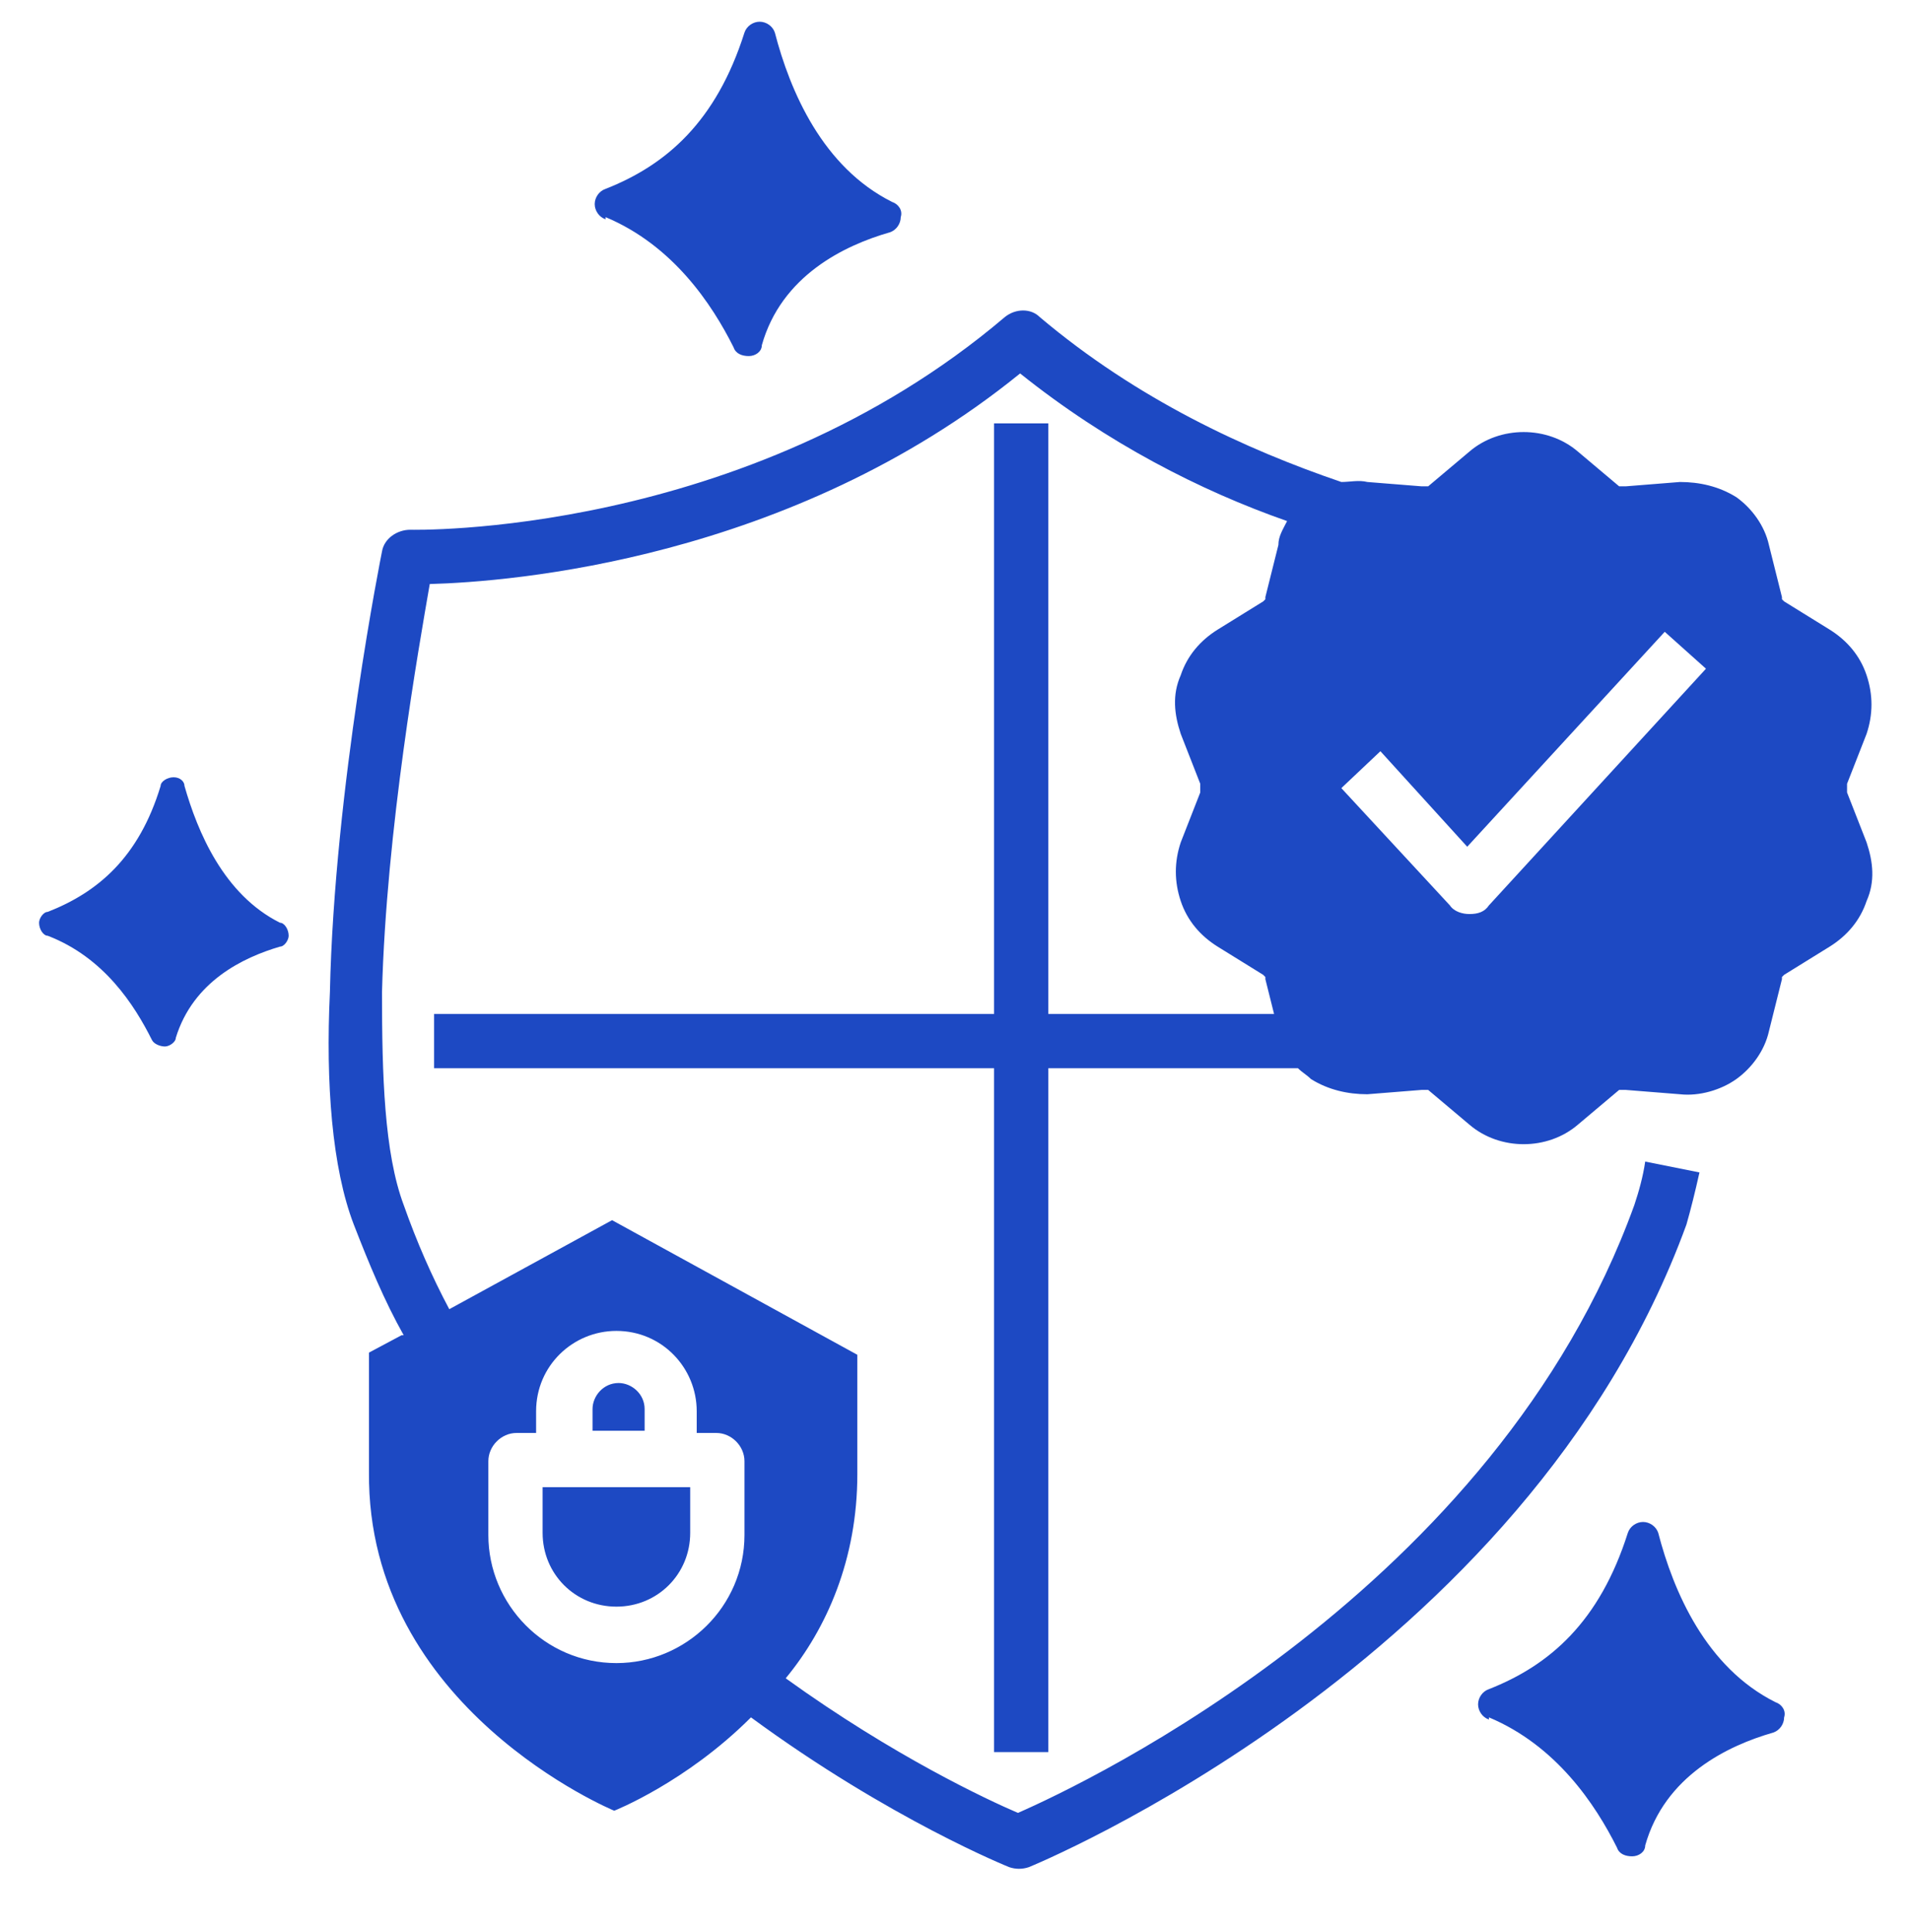 <svg xmlns="http://www.w3.org/2000/svg" width="88" height="89" viewBox="0 0 88 89" fill="none"><path fill-rule="evenodd" clip-rule="evenodd" d="M18.6 61.5C17.7 59.9 17 58.2 16.3 56.4C15.3 53.8 15 49.9 15.2 45.7C15.4 36.3 17.6 25.4 17.6 25.4C17.7 24.8 18.3 24.4 18.9 24.4C18.9 24.4 34.3 24.8 46.3 14.6C46.8 14.2 47.5 14.2 47.9 14.6C52.4 18.4 57.4 20.7 61.8 22.2C62.2 22.2 62.6 22.1 63 22.2L65.5 22.4C65.5 22.4 65.6 22.4 65.7 22.4C65.7 22.4 65.7 22.4 65.8 22.4L67.7 20.8C68.4 20.2 69.3 19.9 70.2 19.9C71.1 19.9 72 20.2 72.7 20.8L74.6 22.4C74.6 22.4 74.6 22.4 74.7 22.4C74.7 22.4 74.8 22.4 74.9 22.4L77.4 22.2C78.3 22.2 79.2 22.4 80 22.9C80.7 23.4 81.3 24.2 81.5 25.1L82.1 27.5C82.1 27.5 82.1 27.5 82.1 27.6C82.1 27.6 82.1 27.6 82.2 27.7L84.3 29C85.1 29.5 85.7 30.2 86 31.1C86.3 32 86.3 32.9 86 33.8L85.1 36.1C85.1 36.1 85.1 36.1 85.1 36.3C85.1 36.5 85.1 36.4 85.1 36.5L86 38.8C86.3 39.7 86.4 40.6 86 41.5C85.7 42.4 85.1 43.1 84.3 43.6L82.2 44.9C82.2 44.9 82.2 44.9 82.1 45C82.1 45 82.1 45 82.1 45.1L81.5 47.5C81.3 48.4 80.7 49.2 80 49.7C79.3 50.2 78.3 50.5 77.4 50.4L74.9 50.2C74.9 50.2 74.8 50.2 74.7 50.2C74.7 50.2 74.7 50.2 74.6 50.2L72.7 51.8C72 52.4 71.1 52.7 70.2 52.7C69.3 52.7 68.4 52.4 67.7 51.8L65.8 50.2C65.8 50.2 65.8 50.2 65.7 50.2C65.7 50.2 65.6 50.2 65.5 50.2L63 50.4C62.1 50.4 61.2 50.2 60.4 49.7C60.2 49.5 60 49.4 59.8 49.2H48.3V80.7H45.8V49.2H20V46.7H45.8V19.5H48.3V46.7H58.7L58.3 45.1C58.3 45.1 58.3 45.1 58.3 45C58.3 45 58.3 45 58.2 44.9L56.1 43.6C55.3 43.1 54.7 42.4 54.4 41.5C54.1 40.6 54.1 39.7 54.4 38.8L55.3 36.5C55.3 36.5 55.3 36.5 55.3 36.3C55.3 36.1 55.3 36.2 55.3 36.1L54.4 33.8C54.1 32.9 54 32 54.4 31.1C54.7 30.2 55.3 29.5 56.1 29L58.2 27.7C58.2 27.7 58.2 27.7 58.3 27.6C58.3 27.6 58.3 27.6 58.3 27.5L58.9 25.1C58.9 24.7 59.1 24.4 59.3 24C55.3 22.6 51 20.4 47 17.2C36.4 25.8 23.5 26.8 19.8 26.9C19.3 29.8 17.8 38.2 17.6 45.7C17.6 49.5 17.7 53.1 18.6 55.5C19.2 57.2 19.9 58.8 20.7 60.3L28.2 56.2L39.5 62.4C39.5 62.4 39.5 64.3 39.5 67.9C39.5 71.8 38.1 75 36.2 77.3C41.2 80.9 45.5 82.9 46.9 83.5C50.1 82.1 68.9 73.2 75.3 55.5C75.5 54.9 75.7 54.2 75.8 53.5L78.3 54C78.1 54.9 77.9 55.7 77.7 56.4C70.3 76.7 47.4 86 47.4 86C47.1 86.1 46.8 86.1 46.5 86C46.5 86 41 83.8 34.6 79.1C31.6 82.1 28.3 83.4 28.3 83.4C28.3 83.4 16.9 78.7 17 67.8C17 64.2 17 62.3 17 62.3L18.5 61.5H18.6ZM68.6 79.2C68.3 79.1 68.1 78.8 68.1 78.5C68.1 78.2 68.3 77.9 68.6 77.8C71.4 76.7 73.7 74.7 75 70.6C75.1 70.3 75.4 70.1 75.7 70.1C76 70.1 76.3 70.3 76.4 70.6C77.1 73.3 78.6 76.8 81.8 78.4C82.1 78.5 82.3 78.8 82.2 79.1C82.2 79.4 82 79.7 81.7 79.8C79.6 80.4 76.7 81.8 75.8 85C75.8 85.3 75.5 85.5 75.2 85.5C74.9 85.5 74.6 85.4 74.5 85.1C73.5 83.1 71.7 80.4 68.6 79.1V79.2ZM32.1 66V65C32.1 63 30.5 61.3 28.4 61.3C26.4 61.3 24.7 62.9 24.7 65V66H23.8C23.1 66 22.5 66.6 22.5 67.3V70.7C22.5 73.9 25.1 76.6 28.4 76.6C31.6 76.6 34.3 74 34.3 70.7V67.3C34.3 66.6 33.7 66 33 66H32.1ZM31.8 68.5V70.6C31.8 72.5 30.3 74 28.4 74C26.5 74 25 72.5 25 70.6V68.5H31.7H31.8ZM29.6 65.9H27.3V64.9C27.3 64.3 27.8 63.7 28.5 63.7C29.1 63.7 29.7 64.2 29.7 64.9V65.9H29.6ZM2.2 43.1C2 43.1 1.8 42.8 1.8 42.5C1.8 42.3 2 42 2.2 42C4.5 41.1 6.4 39.5 7.4 36.2C7.4 36 7.7 35.8 8 35.8C8.3 35.8 8.5 36 8.5 36.2C9.1 38.3 10.3 41.2 12.9 42.5C13.1 42.5 13.3 42.8 13.3 43.1C13.3 43.3 13.1 43.6 12.9 43.6C11.2 44.1 8.9 45.2 8.1 47.8C8.1 48 7.8 48.2 7.6 48.2C7.4 48.2 7.1 48.1 7 47.9C6.2 46.3 4.8 44.1 2.2 43.1ZM61.8 36.3L66.8 41.7C67 42 67.4 42.1 67.7 42.1C68.1 42.1 68.4 42 68.6 41.7L78.6 30.8L76.7 29.1L67.6 39L63.6 34.6L61.8 36.3ZM27.9 10.1C27.6 10 27.4 9.7 27.4 9.4C27.4 9.1 27.6 8.8 27.9 8.7C30.7 7.6 33 5.6 34.3 1.5C34.4 1.2 34.7 1 35 1C35.3 1 35.6 1.2 35.7 1.5C36.4 4.2 37.9 7.7 41.1 9.3C41.4 9.4 41.6 9.7 41.5 10C41.5 10.3 41.3 10.6 41 10.7C38.9 11.3 36 12.7 35.1 15.9C35.1 16.2 34.8 16.4 34.5 16.4C34.2 16.4 33.9 16.3 33.8 16C32.8 14 31 11.3 27.9 10V10.1Z" fill="#1D49C3"></path></svg>